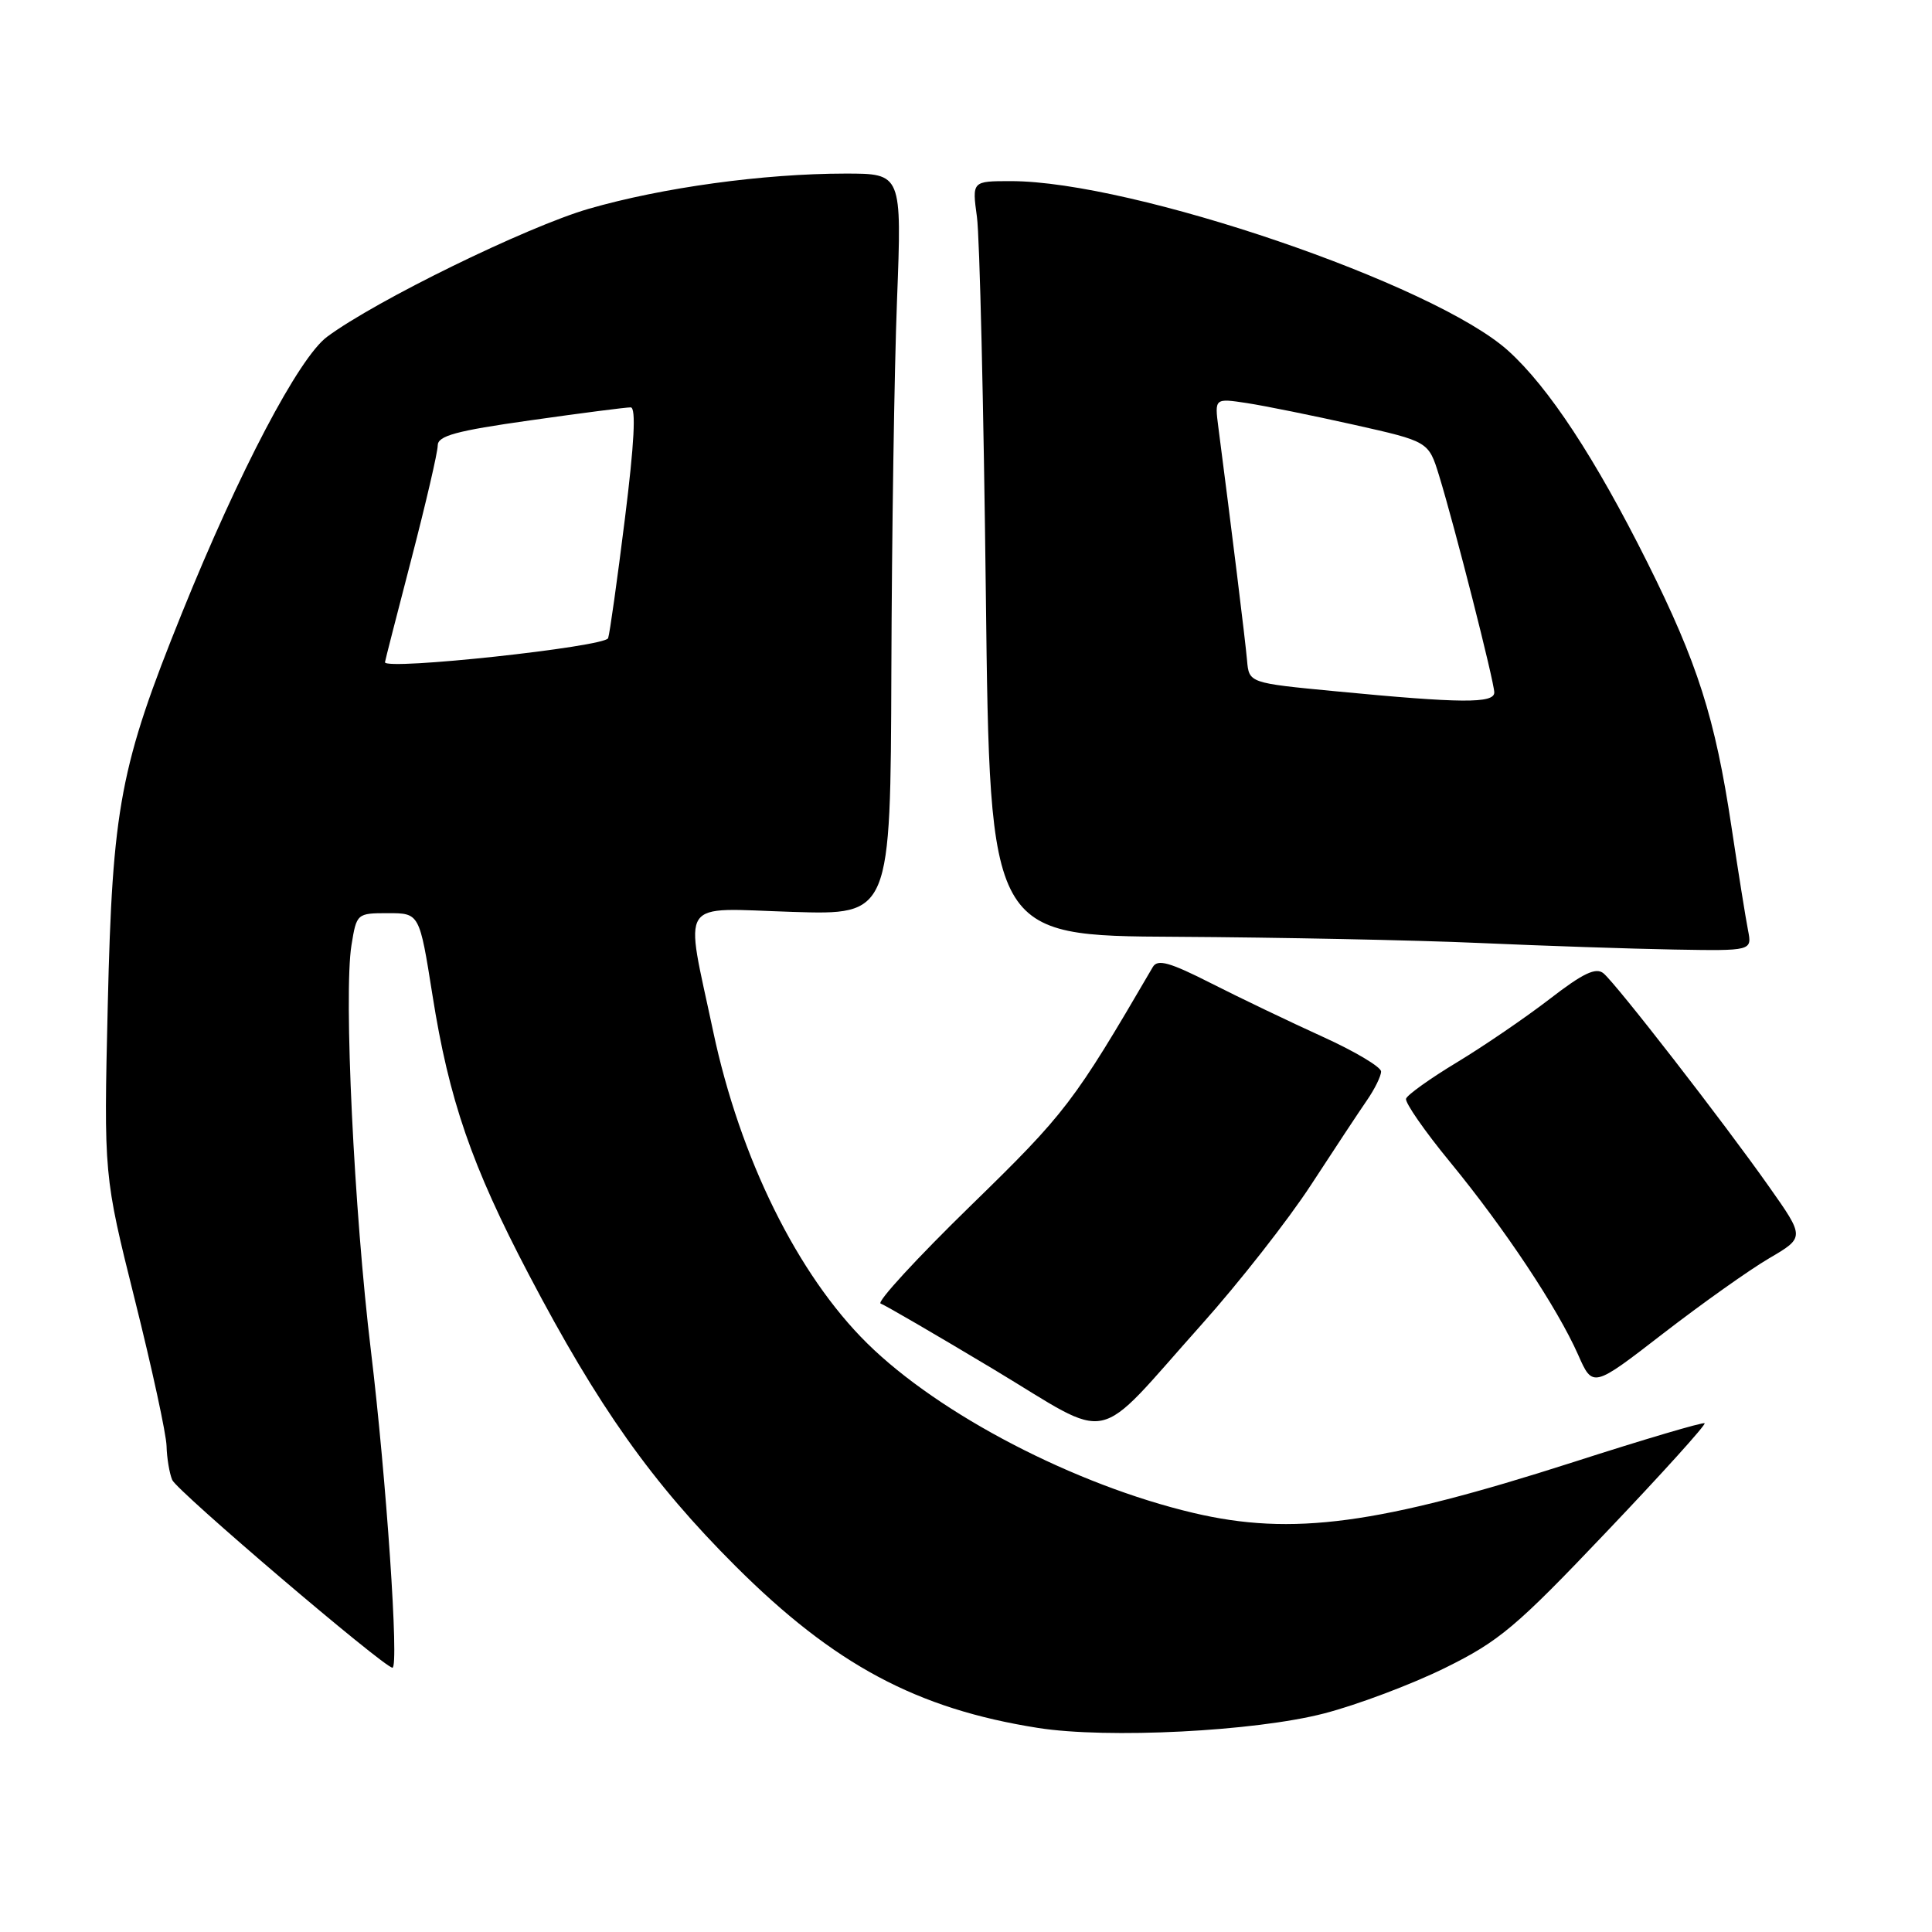 <?xml version="1.0" encoding="UTF-8" standalone="no"?>
<!DOCTYPE svg PUBLIC "-//W3C//DTD SVG 1.1//EN" "http://www.w3.org/Graphics/SVG/1.1/DTD/svg11.dtd" >
<svg xmlns="http://www.w3.org/2000/svg" xmlns:xlink="http://www.w3.org/1999/xlink" version="1.1" viewBox="0 0 256 256">
 <g >
 <path fill="currentColor"
d=" M 175.45 227.04 C 179.82 225.91 187.02 223.20 191.45 221.02 C 198.67 217.46 200.88 215.60 212.87 202.98 C 220.23 195.25 226.08 188.77 225.87 188.59 C 225.67 188.41 217.85 190.72 208.50 193.73 C 182.67 202.02 171.22 203.56 158.13 200.47 C 142.44 196.77 124.47 187.43 114.91 178.00 C 105.68 168.90 98.06 153.47 94.50 136.67 C 90.71 118.76 89.65 120.35 105.00 120.83 C 118.00 121.24 118.00 121.24 118.11 88.87 C 118.17 71.07 118.50 48.96 118.86 39.75 C 119.50 23.00 119.50 23.00 112.00 23.00 C 101.15 23.01 87.76 24.85 78.00 27.67 C 69.81 30.05 49.85 39.80 43.35 44.62 C 39.61 47.38 31.70 62.44 24.12 81.20 C 15.91 101.53 14.90 106.88 14.28 133.13 C 13.75 155.75 13.75 155.75 17.87 172.24 C 20.14 181.31 22.03 190.02 22.07 191.61 C 22.11 193.20 22.45 195.22 22.82 196.10 C 23.44 197.57 50.84 220.92 52.00 220.98 C 52.90 221.02 51.19 195.90 49.15 179.00 C 46.91 160.50 45.53 131.71 46.57 125.25 C 47.25 121.04 47.29 121.00 51.42 121.00 C 55.58 121.00 55.58 121.00 57.30 131.84 C 59.49 145.73 62.50 154.46 70.07 168.88 C 79.27 186.42 86.39 196.47 97.46 207.52 C 110.55 220.58 121.48 226.43 137.54 228.96 C 146.74 230.41 166.26 229.42 175.45 227.04 Z  M 159.22 175.50 C 164.14 170.00 170.67 161.68 173.72 157.00 C 176.77 152.32 180.10 147.28 181.13 145.79 C 182.16 144.30 183.00 142.59 183.00 141.98 C 183.00 141.38 179.51 139.30 175.25 137.37 C 170.99 135.43 164.36 132.26 160.52 130.31 C 154.97 127.49 153.38 127.05 152.75 128.14 C 142.25 146.13 141.26 147.44 128.62 159.76 C 121.49 166.71 116.13 172.54 116.69 172.73 C 117.25 172.92 123.97 176.83 131.61 181.41 C 147.79 191.13 144.64 191.81 159.22 175.50 Z  M 234.42 166.73 C 239.15 163.96 239.15 163.96 234.40 157.23 C 228.36 148.66 214.19 130.40 212.47 128.97 C 211.47 128.14 209.75 128.96 205.33 132.38 C 202.12 134.85 196.60 138.62 193.06 140.76 C 189.51 142.90 186.48 145.07 186.31 145.58 C 186.14 146.08 188.77 149.88 192.16 154.00 C 199.39 162.81 206.35 173.29 209.10 179.49 C 211.05 183.91 211.05 183.91 220.37 176.70 C 225.50 172.74 231.82 168.25 234.42 166.73 Z  M 231.62 123.25 C 231.32 121.74 230.33 115.55 229.42 109.50 C 227.26 95.12 224.94 87.85 218.27 74.50 C 211.38 60.72 205.21 51.32 199.85 46.48 C 190.06 37.64 150.07 24.00 133.94 24.00 C 128.80 24.00 128.80 24.00 129.45 28.75 C 129.81 31.36 130.34 53.86 130.63 78.75 C 131.16 124.00 131.16 124.00 155.83 124.13 C 169.40 124.21 187.47 124.57 196.00 124.95 C 204.53 125.33 216.15 125.72 221.83 125.82 C 232.16 126.00 232.16 126.00 231.62 123.25 Z  M 51.01 87.75 C 51.01 87.61 52.59 81.46 54.51 74.07 C 56.43 66.68 58.00 59.92 58.00 59.03 C 58.00 57.75 60.40 57.09 70.25 55.70 C 76.99 54.74 82.98 53.97 83.57 53.98 C 84.30 53.99 84.05 58.75 82.80 68.75 C 81.79 76.86 80.79 83.98 80.58 84.56 C 80.18 85.71 50.97 88.86 51.01 87.75 Z  M 177.00 91.60 C 165.50 90.50 165.50 90.50 165.24 87.50 C 165.02 84.93 163.12 69.55 161.44 56.63 C 160.94 52.76 160.94 52.76 165.22 53.41 C 167.57 53.77 173.95 55.06 179.40 56.28 C 189.29 58.50 189.29 58.50 190.68 63.00 C 192.77 69.80 197.99 90.33 198.00 91.75 C 198.00 93.23 193.63 93.20 177.00 91.60 Z "/>
</g>
</svg>